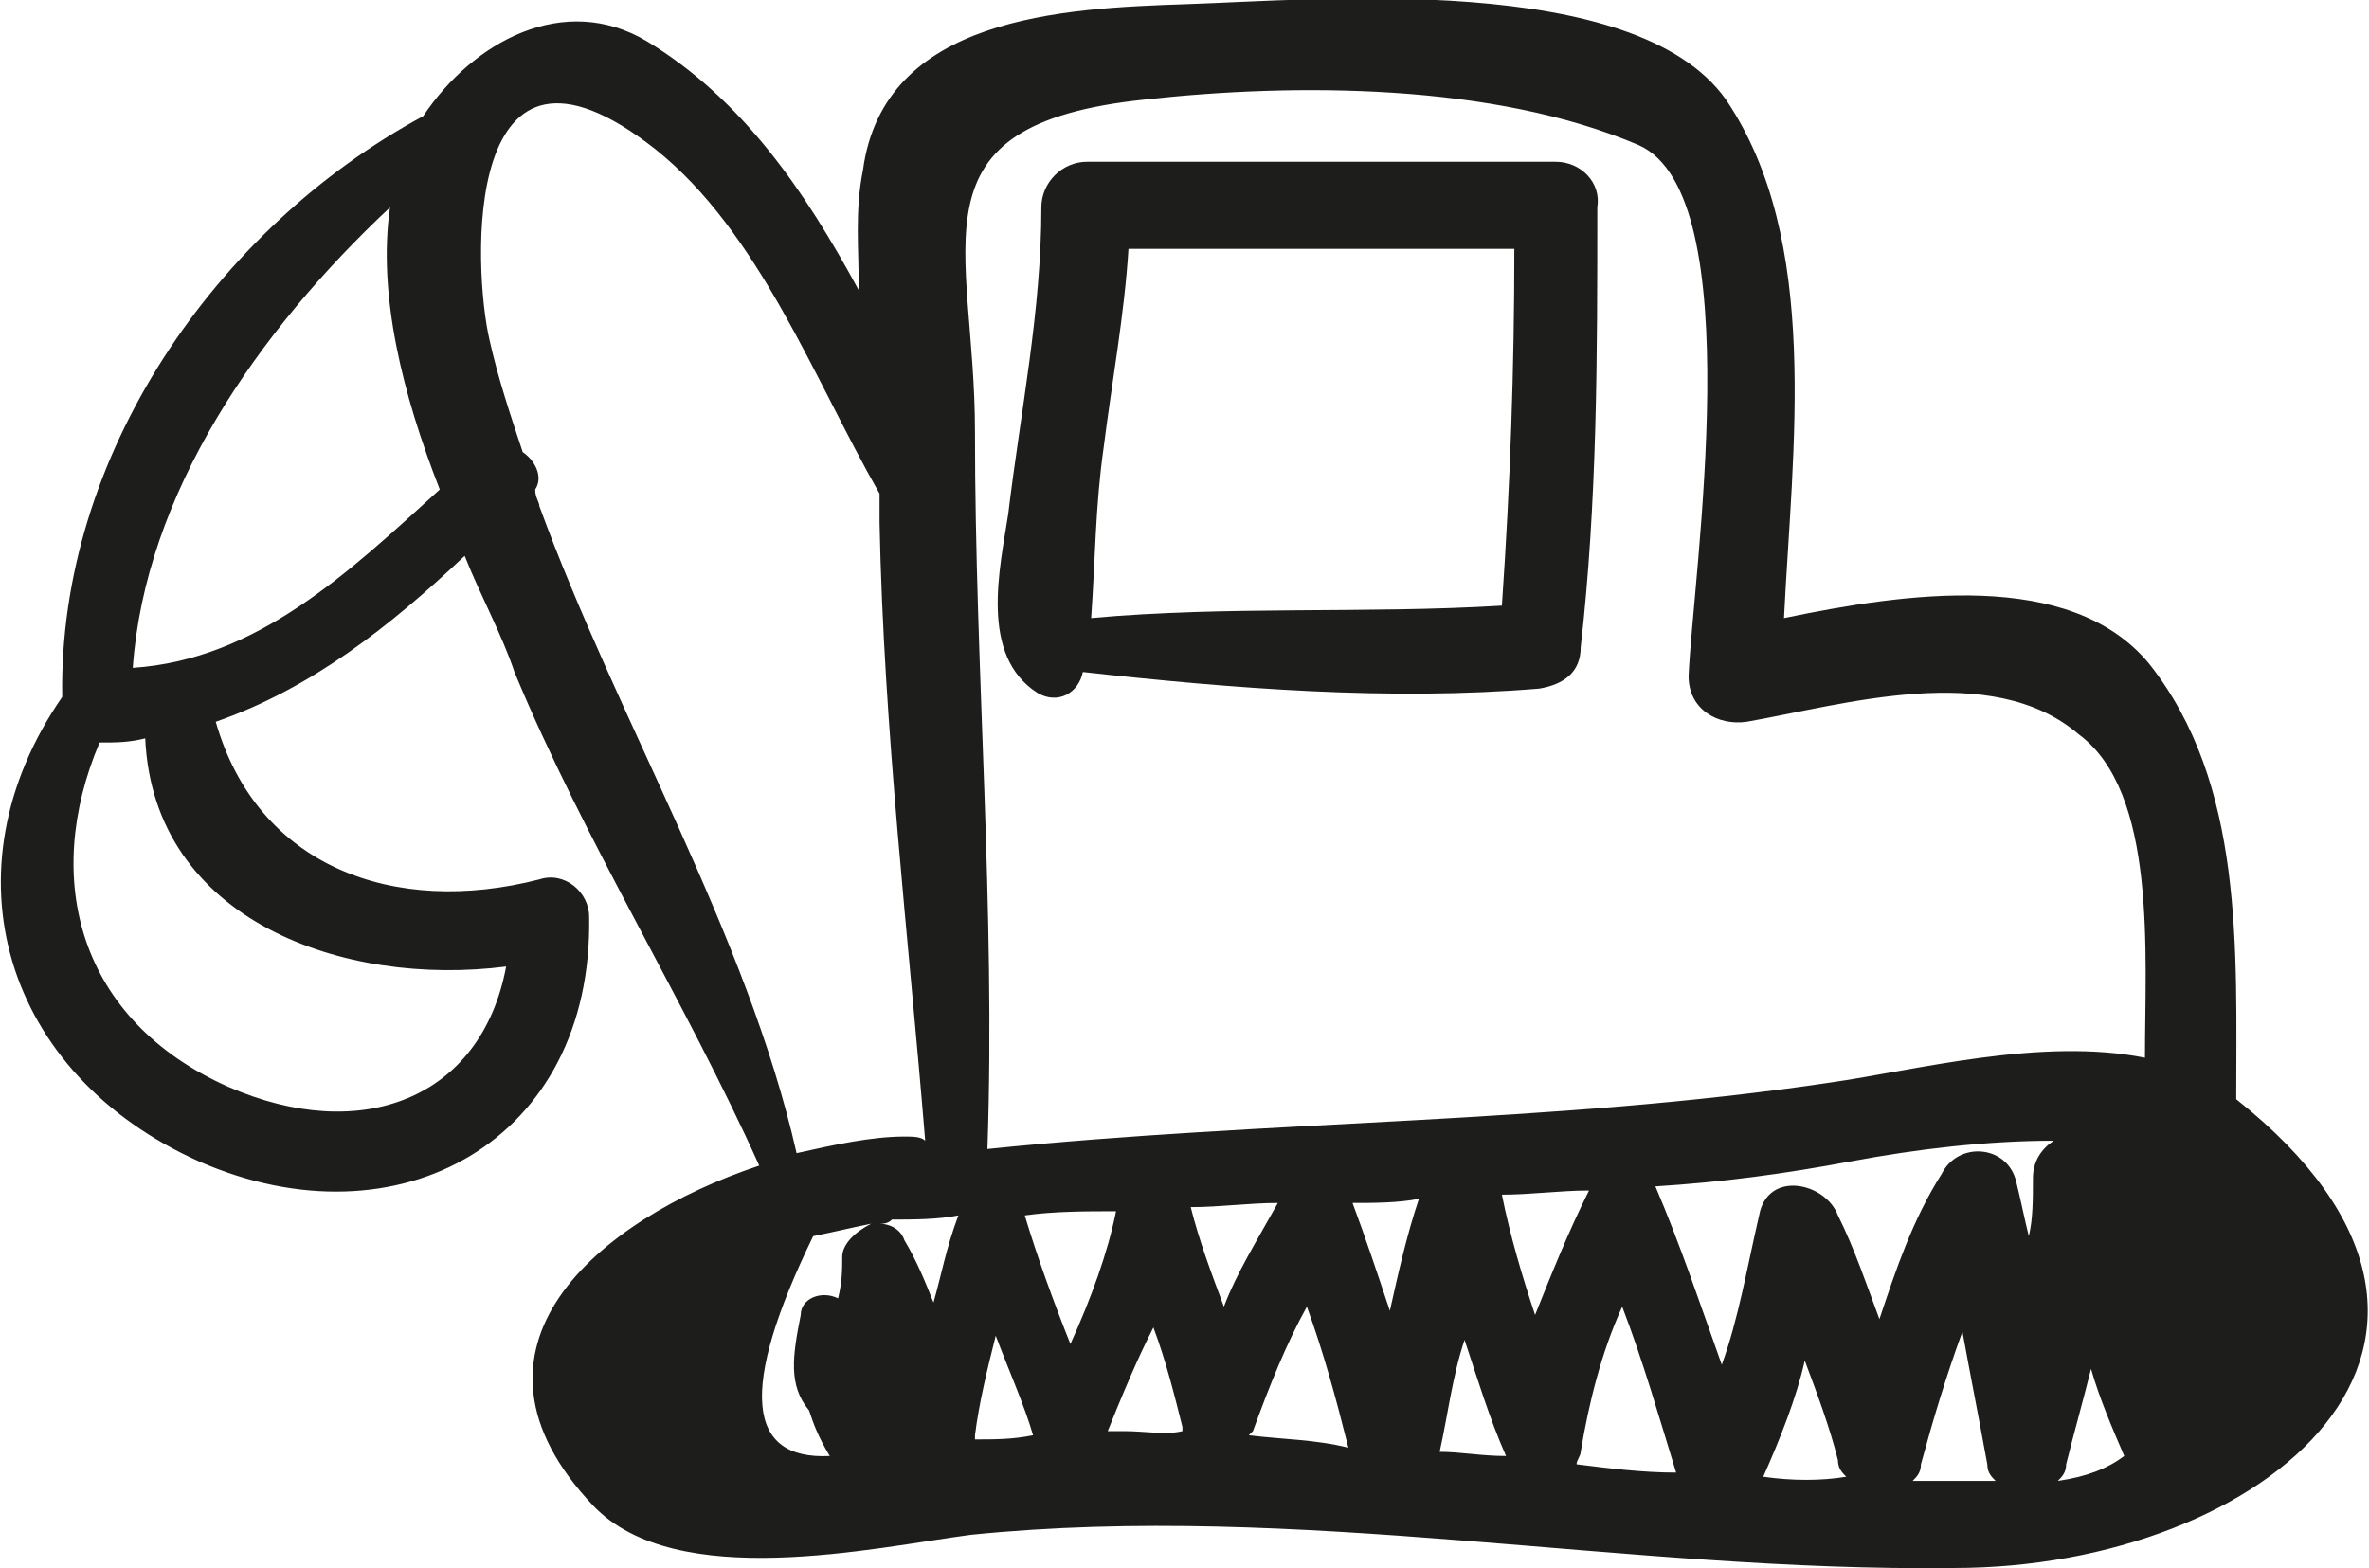 <?xml version="1.0" encoding="utf-8"?>
<!-- Generator: Adobe Illustrator 19.0.0, SVG Export Plug-In . SVG Version: 6.00 Build 0)  -->
<svg version="1.1" id="objects" xmlns="http://www.w3.org/2000/svg" xmlns:xlink="http://www.w3.org/1999/xlink" x="0px" y="0px"
	 viewBox="0 0 57.1 37.8" style="enable-background:new 0 0 57.1 37.8;" xml:space="preserve">
<style type="text/css">
	.st0{fill:#1D1D1B;}
</style>
<g>
	<path class="st0" d="M53.9,26.5C53.9,26.5,53.9,26.5,53.9,26.5c0-3.6,0.2-7.6-2.1-10.5c-1.9-2.3-5.9-1.7-8.8-1.1
		c0.2-4.1,0.9-9.1-1.4-12.5c-2.2-3.1-9.9-2.4-13-2.3c-3,0.1-7.3,0.3-7.8,4C20.6,5.1,20.7,6,20.7,7c-1.3-2.4-2.8-4.6-5.1-6
		c-2-1.2-4.2,0-5.4,1.8c-5,2.7-8.8,8.2-8.7,14C-1.4,21,0.1,25.9,4.8,28c4.8,2.1,9.5-0.5,9.4-5.9c0-0.6-0.6-1.1-1.2-0.9
		c-3.5,0.9-6.8-0.3-7.8-3.8c2.3-0.8,4.2-2.3,6-4c0.4,1,0.9,1.9,1.2,2.8c1.7,4.1,4.1,7.9,5.9,11.9c-3.9,1.3-7.6,4.4-4,8.2
		c2,2.1,6.8,1,9.1,0.7c7.9-0.8,15.8,0.9,23.7,0.8C54.6,37.8,61.2,32.3,53.9,26.5z M12.2,23.3c-0.6,3.2-3.5,4.3-6.7,2.9
		c-3.6-1.6-4.5-5-3.1-8.3c0.4,0,0.7,0,1.1-0.1C3.7,22.2,8.3,23.8,12.2,23.3z M3.2,16.1C3.5,11.9,6.2,8,9.4,5
		c-0.3,2.1,0.3,4.5,1.2,6.8C8.4,13.8,6.2,15.9,3.2,16.1z M13,12.2c0-0.1-0.1-0.2-0.1-0.4c0.2-0.3,0-0.7-0.3-0.9
		c-0.3-0.9-0.6-1.8-0.8-2.7c-0.4-1.7-0.7-8.3,4-4.6c2.5,2,3.8,5.5,5.4,8.3c0,0.2,0,0.5,0,0.7c0.1,5,0.7,10,1.1,14.9
		c-0.1-0.1-0.3-0.1-0.5-0.1c-0.8,0-1.7,0.2-2.6,0.4C18,22.5,14.9,17.4,13,12.2z M20.3,30.3c0,0.3,0,0.6-0.1,1
		c-0.4-0.2-0.9,0-0.9,0.4c-0.2,1-0.3,1.7,0.2,2.3c0.1,0.3,0.2,0.6,0.5,1.1c-2,0.1-2.2-1.6-0.4-5.3c0.5-0.1,0.9-0.2,1.4-0.3
		C20.6,29.7,20.3,30,20.3,30.3z M22.5,31.4c-0.2-0.5-0.4-1-0.7-1.5c-0.1-0.3-0.4-0.4-0.6-0.4c0.1,0,0.2,0,0.3-0.1
		c0.5,0,1.1,0,1.6-0.1C22.8,30.1,22.7,30.7,22.5,31.4z M23.5,34.7c0,0,0-0.1,0-0.1c0.1-0.8,0.3-1.6,0.5-2.4c0.3,0.8,0.7,1.7,0.9,2.4
		C24.4,34.7,24,34.7,23.5,34.7z M24.7,29.3C24.7,29.3,24.7,29.3,24.7,29.3c0.7-0.1,1.5-0.1,2.2-0.1c-0.2,1-0.6,2.1-1.1,3.2
		C25.4,31.4,25,30.3,24.7,29.3z M27.1,34.5c-0.1,0-0.3,0-0.4,0c0.6-1.5,0.9-2.1,1.1-2.5c0.3,0.8,0.5,1.6,0.7,2.4c0,0,0,0.1,0,0.1
		C28.1,34.6,27.6,34.5,27.1,34.5z M29.5,31.5c-0.3-0.8-0.6-1.6-0.8-2.4c0.7,0,1.4-0.1,2.1-0.1C30.3,29.9,29.8,30.7,29.5,31.5z
		 M30.1,34.6c0,0,0.1-0.1,0.1-0.1c0.4-1.1,0.8-2.1,1.3-3c0.4,1.1,0.7,2.2,1,3.4C31.7,34.7,30.9,34.7,30.1,34.6z M33.5,31.6
		c-0.3-0.9-0.6-1.8-0.9-2.6c0.5,0,1.1,0,1.6-0.1C33.9,29.8,33.7,30.7,33.5,31.6z M34.7,35c0.2-0.9,0.3-1.8,0.6-2.7
		c0.3,0.9,0.6,1.9,1,2.8C35.7,35.1,35.2,35,34.7,35z M36.2,28.8c0.7,0,1.4-0.1,2.1-0.1c-0.5,1-0.9,2-1.3,3
		C36.7,30.8,36.4,29.8,36.2,28.8z M38,35.3c0-0.1,0.1-0.2,0.1-0.3c0.2-1.2,0.5-2.4,1-3.5c0.5,1.3,0.9,2.7,1.3,4
		C39.6,35.5,38.8,35.4,38,35.3z M42.5,35.6c0.4-0.9,0.8-1.9,1-2.8c0.3,0.8,0.6,1.6,0.8,2.4c0,0.2,0.1,0.3,0.2,0.4
		C43.9,35.7,43.2,35.7,42.5,35.6z M47.3,35.7c-0.4,0-0.8,0-1.2,0c0.1-0.1,0.2-0.2,0.2-0.4c0.3-1.1,0.6-2.1,1-3.2
		c0.2,1.1,0.4,2.1,0.6,3.2c0,0.2,0.1,0.3,0.2,0.4C47.8,35.7,47.6,35.7,47.3,35.7z M49,28.4c0,0.5,0,1-0.1,1.4
		c-0.1-0.4-0.2-0.9-0.3-1.3c-0.2-0.9-1.4-1-1.8-0.2c-0.7,1.1-1.1,2.3-1.5,3.5c-0.3-0.8-0.6-1.7-1-2.5c-0.3-0.8-1.7-1.1-1.9,0
		c-0.3,1.3-0.5,2.5-0.9,3.6c-0.5-1.4-1-2.9-1.6-4.3c0,0,0,0,0,0c1.6-0.1,3.1-0.3,4.7-0.6c1.6-0.3,3.3-0.5,4.9-0.5
		C49.2,27.7,49,28,49,28.4z M49.6,35.7c0.1-0.1,0.2-0.2,0.2-0.4c0.2-0.8,0.4-1.5,0.6-2.3c0.2,0.7,0.5,1.4,0.8,2.1
		C50.8,35.4,50.3,35.6,49.6,35.7z M51.7,25.5c-2.5-0.5-5.5,0.3-7.6,0.6c-6.7,1-13.5,0.9-20.3,1.6c0.2-5.8-0.3-11.5-0.3-17.3
		c0-4.5-1.7-7.4,4.1-8C31.2,2,36,2,39.5,3.5c2.7,1.2,1.3,10.4,1.2,12.8c0,0.8,0.7,1.2,1.4,1.1c2.3-0.4,5.9-1.5,8,0.3
		C52,19.1,51.7,23,51.7,25.5z"/>
	<path class="st0" d="M37.5,3.9c-3.8,0-7.6,0-11.3,0c-0.6,0-1.1,0.5-1.1,1.1c0,2.5-0.5,4.9-0.8,7.4c-0.2,1.3-0.7,3.4,0.7,4.3
		c0.5,0.3,1,0,1.1-0.5c3.6,0.4,7.4,0.7,11,0.4c0.6-0.1,1-0.4,1-1c0.4-3.5,0.4-7,0.4-10.6C38.6,4.4,38.1,3.9,37.5,3.9z M26.3,14.9
		c0.1-1.4,0.1-2.7,0.3-4.1c0.2-1.6,0.5-3.2,0.6-4.8c3.1,0,6.2,0,9.3,0c0,2.9-0.1,5.7-0.3,8.6C32.9,14.8,29.6,14.6,26.3,14.9z"/>
</g>
</svg>
